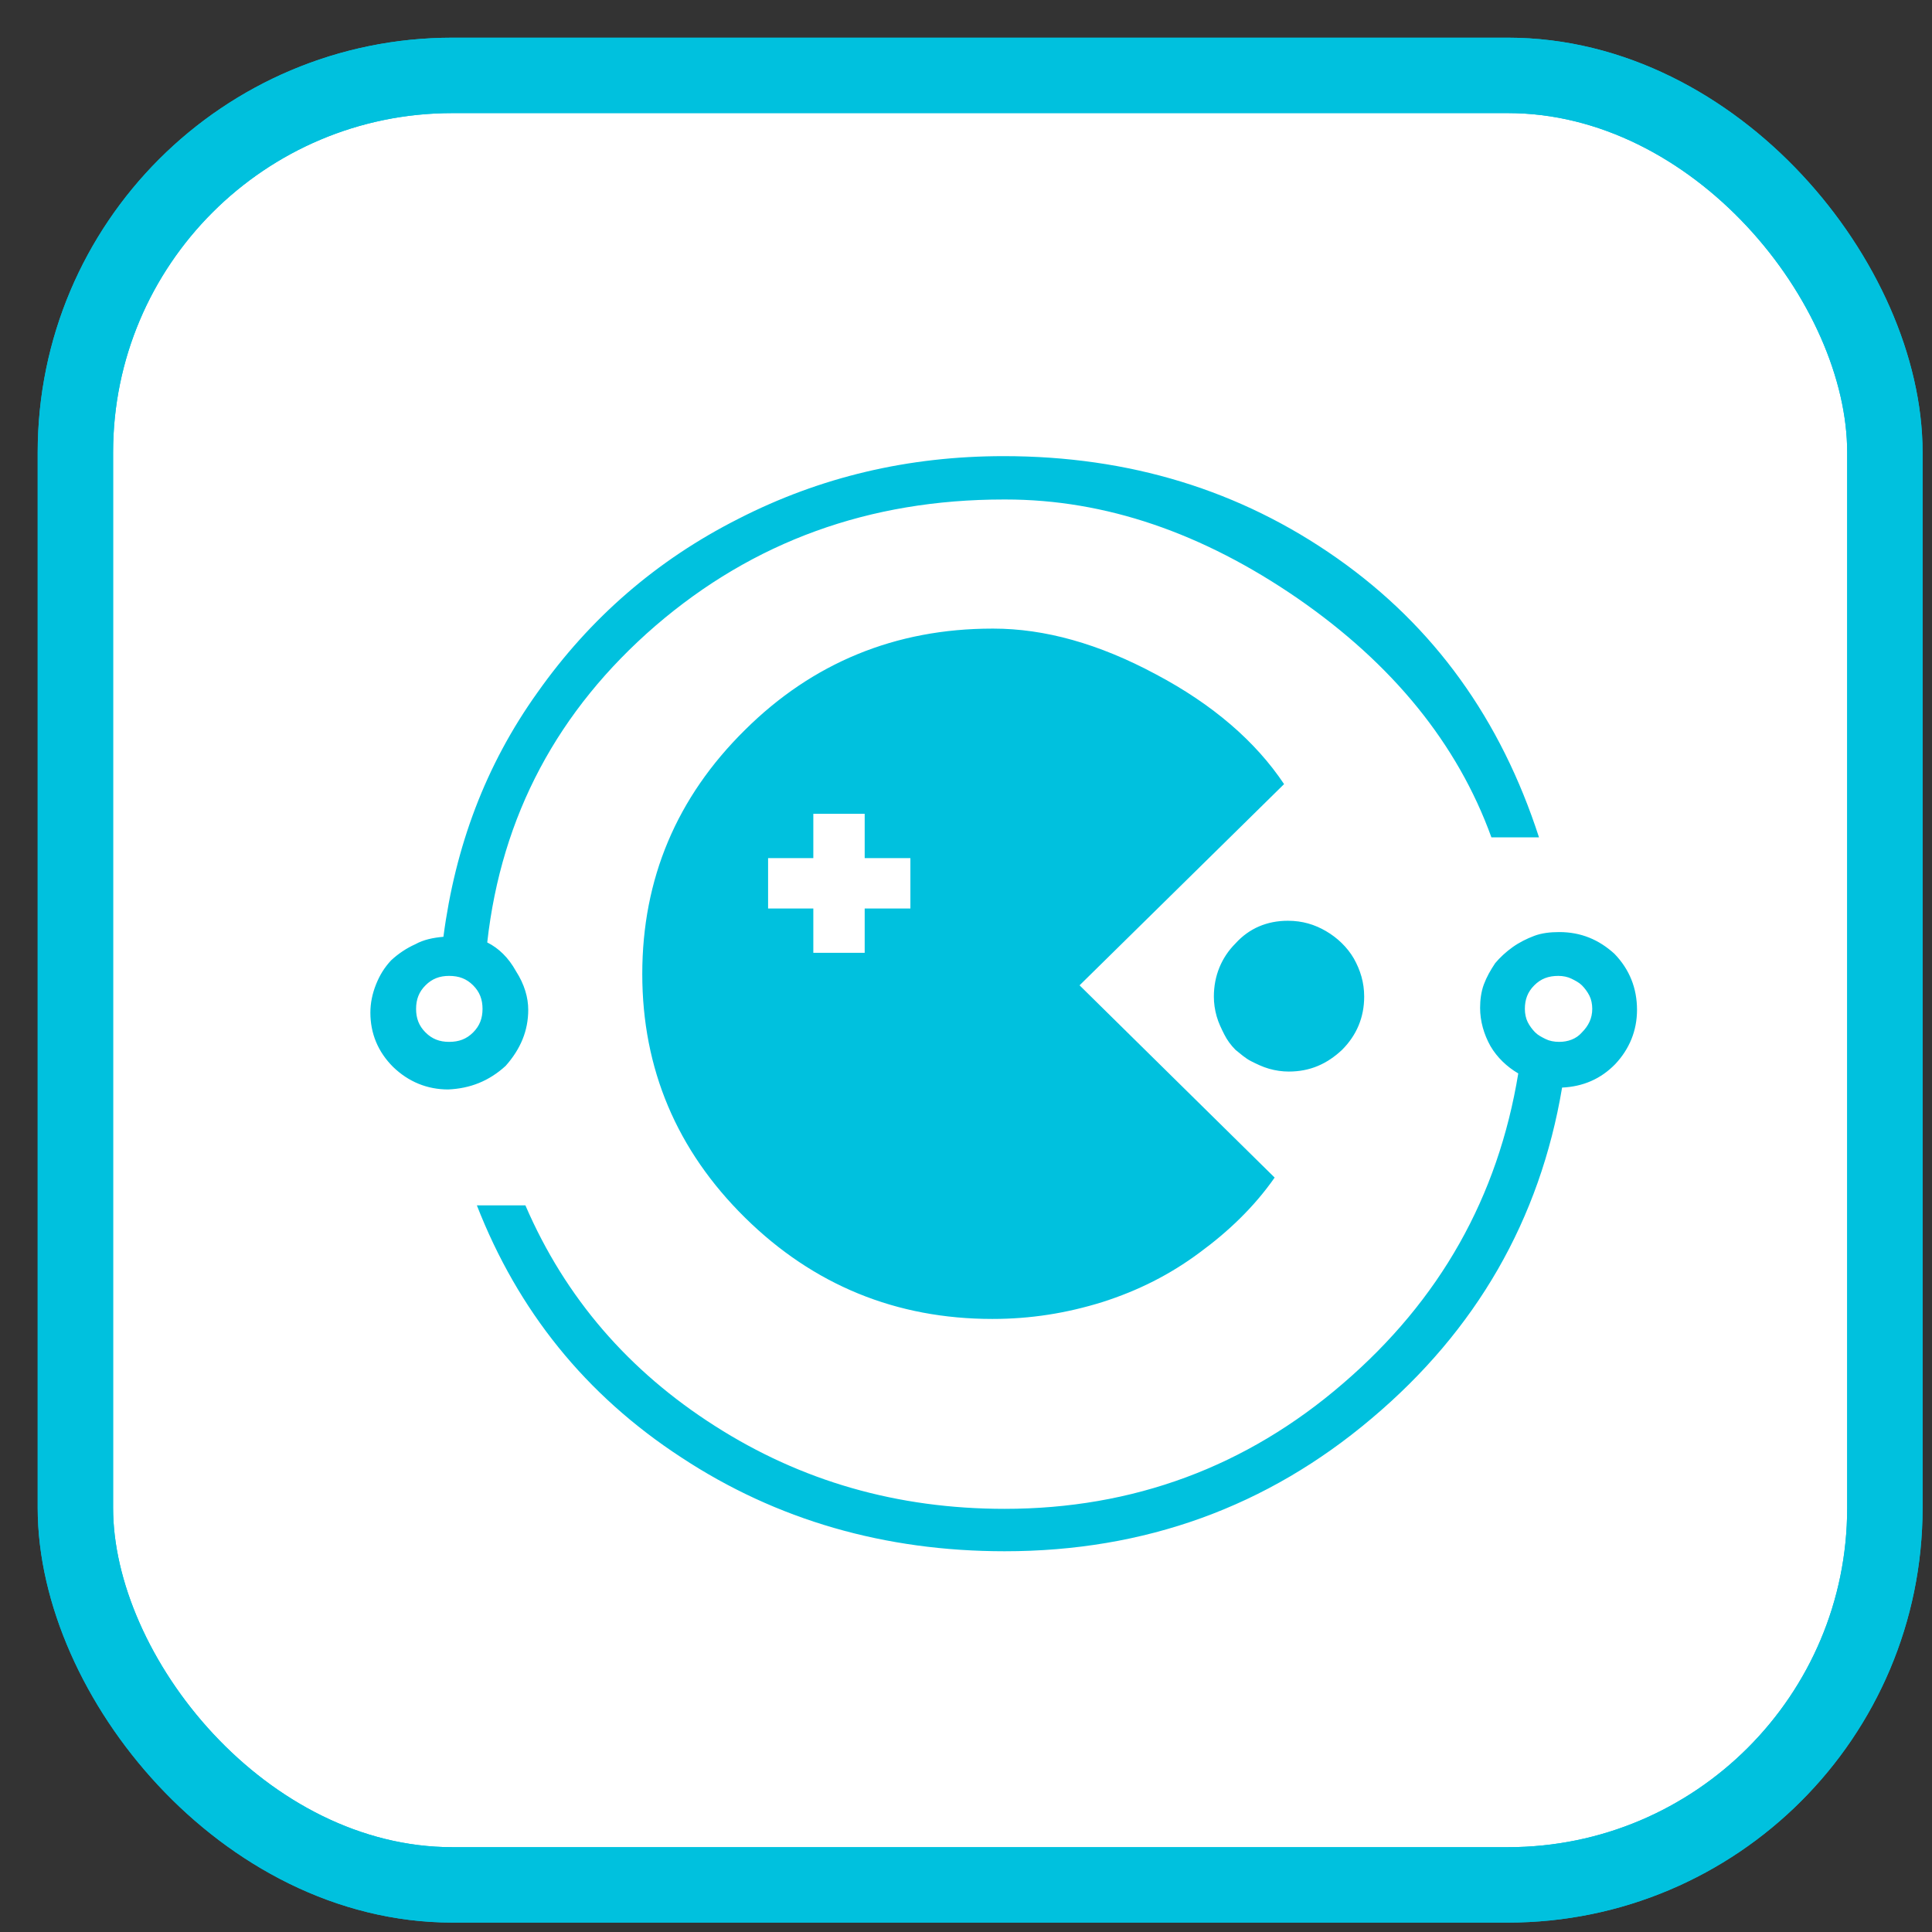 <svg width="20px" height="20px" viewBox="0 0 41 41" xmlns="http://www.w3.org/2000/svg" xmlns:xlink="http://www.w3.org/1999/xlink">
    <rect x="0" y="0" width="41" height="41" fill="#333333" stroke="none"/>
    <g stroke="none" stroke-width="1" fill="none" fill-rule="evenodd">
        <g transform="translate(1, 1)">
            <g stroke="#00C1DE" stroke-width="1.6">
                <rect fill="#FFFFFF" fill-rule="nonzero" x="0.6" y="0.6" width="38.4" height="38.4" rx="8"></rect>
                <rect x="0.6" y="0.6" width="38.4" height="38.4" rx="8"></rect>
            </g>
            <g transform="translate(6.5, 8.5)" fill="#00C1DE" fill-rule="nonzero">
                <path d="M19.83,10.04 L19.83,10.04 C20.14,10.04 20.4,10.12 20.64,10.26 C20.88,10.4 21.09,10.6 21.23,10.84 C21.37,11.09 21.45,11.35 21.45,11.65 C21.45,12.09 21.29,12.47 20.98,12.78 C20.66,13.08 20.3,13.24 19.85,13.24 L19.85,13.24 L19.85,13.24 C19.71,13.24 19.57,13.22 19.43,13.18 C19.29,13.14 19.17,13.08 19.05,13.02 C18.93,12.96 18.82,12.86 18.72,12.78 C18.62,12.68 18.54,12.57 18.48,12.45 C18.42,12.33 18.36,12.21 18.32,12.07 C18.28,11.93 18.26,11.79 18.26,11.65 C18.26,11.21 18.42,10.82 18.72,10.52 C19.01,10.2 19.39,10.04 19.83,10.04 L19.83,10.04 Z M25.59,12.61 C25.48,12.61 25.38,12.59 25.3,12.55 C25.22,12.51 25.14,12.47 25.08,12.41 C25.02,12.35 24.96,12.27 24.92,12.19 C24.88,12.11 24.86,12.01 24.86,11.91 C24.86,11.71 24.92,11.55 25.06,11.41 C25.2,11.27 25.36,11.21 25.57,11.21 C25.67,11.21 25.77,11.23 25.85,11.27 C25.93,11.31 26.01,11.35 26.07,11.41 C26.13,11.47 26.19,11.55 26.23,11.63 C26.27,11.71 26.29,11.81 26.29,11.91 C26.29,12.11 26.21,12.27 26.07,12.41 C25.95,12.55 25.77,12.61 25.59,12.61 L25.59,12.61 Z M25.59,10.28 C25.4,10.28 25.22,10.3 25.06,10.36 C24.9,10.42 24.74,10.5 24.6,10.6 C24.46,10.7 24.33,10.82 24.23,10.94 C24.13,11.09 24.05,11.23 23.99,11.39 C23.93,11.55 23.91,11.73 23.91,11.89 C23.91,12.17 23.99,12.45 24.13,12.7 C24.27,12.94 24.48,13.14 24.72,13.28 C24.29,15.9 23.06,18.09 21,19.86 C18.95,21.63 16.54,22.52 13.82,22.52 C11.54,22.52 9.5,21.93 7.67,20.76 C5.85,19.6 4.5,18.05 3.65,16.08 L2.62,16.08 C3.49,18.31 4.92,20.1 6.96,21.43 C8.98,22.76 11.28,23.42 13.82,23.42 C16.79,23.42 19.39,22.48 21.61,20.6 C23.83,18.73 25.18,16.38 25.65,13.58 C26.09,13.56 26.47,13.4 26.78,13.08 C27.08,12.76 27.24,12.37 27.24,11.93 C27.24,11.47 27.08,11.07 26.76,10.74 C26.43,10.44 26.05,10.28 25.59,10.28 L25.59,10.28 Z M2.03,12.61 C1.83,12.61 1.67,12.55 1.53,12.41 C1.39,12.27 1.33,12.11 1.33,11.91 C1.33,11.71 1.39,11.55 1.53,11.41 C1.67,11.27 1.83,11.21 2.03,11.21 C2.24,11.21 2.4,11.27 2.54,11.41 C2.68,11.55 2.74,11.71 2.74,11.91 C2.74,12.11 2.68,12.27 2.54,12.41 C2.4,12.55 2.24,12.61 2.03,12.61 Z M3.71,11.93 C3.71,11.67 3.63,11.39 3.45,11.11 C3.29,10.82 3.08,10.62 2.84,10.5 C3.14,7.81 4.34,5.57 6.41,3.78 C8.49,1.99 10.95,1.1 13.8,1.1 L13.82,1.1 L13.84,1.1 C15.96,1.1 18.02,1.81 20.04,3.2 C22.05,4.59 23.43,6.28 24.15,8.27 L25.16,8.27 C24.35,5.77 22.94,3.8 20.88,2.35 C18.82,0.9 16.46,0.18 13.8,0.18 C11.78,0.18 9.91,0.62 8.17,1.51 C6.43,2.39 5.02,3.62 3.91,5.19 C2.8,6.74 2.16,8.47 1.91,10.38 C1.69,10.4 1.49,10.44 1.31,10.54 C1.13,10.62 0.95,10.74 0.8,10.88 C0.66,11.03 0.56,11.19 0.48,11.39 C0.4,11.59 0.36,11.79 0.36,11.99 C0.36,12.43 0.52,12.82 0.84,13.14 C1.17,13.46 1.57,13.62 2.01,13.62 C2.48,13.6 2.88,13.44 3.23,13.12 C3.55,12.76 3.71,12.37 3.71,11.93 L3.71,11.93 Z M11.82,9.78 L10.85,9.78 L10.85,10.72 L9.76,10.72 L9.76,9.78 L8.8,9.78 L8.8,8.71 L9.76,8.71 L9.76,7.77 L10.85,7.77 L10.85,8.71 L11.82,8.71 L11.82,9.78 L11.82,9.78 Z M19.75,7.14 C19.15,6.24 18.24,5.45 17.03,4.81 C15.82,4.16 14.67,3.84 13.58,3.84 L13.56,3.84 C11.5,3.84 9.74,4.57 8.31,5.99 C6.86,7.42 6.13,9.15 6.13,11.17 C6.13,13.18 6.86,14.91 8.31,16.34 C9.76,17.77 11.52,18.49 13.56,18.49 C14.37,18.49 15.13,18.37 15.9,18.13 C16.65,17.89 17.33,17.55 17.96,17.08 C18.56,16.64 19.11,16.12 19.55,15.49 L15.41,11.41 L19.75,7.14 Z" id="Shape"></path>
            </g>
        </g>
    </g>
</svg>